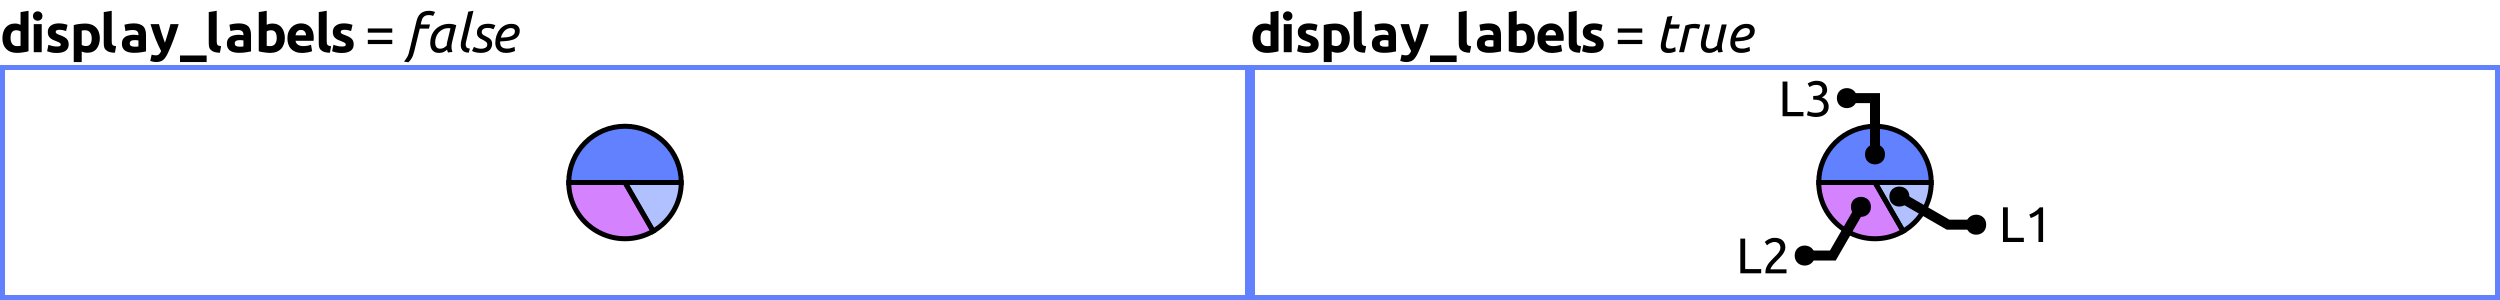 <?xml version="1.0" encoding="UTF-8"?>
<svg xmlns="http://www.w3.org/2000/svg" xmlns:xlink="http://www.w3.org/1999/xlink" width="500pt" height="60pt" viewBox="0 0 500 60" version="1.1">
<defs>
<g>
<symbol overflow="visible" id="glyph0-0">
<path style="stroke:none;" d="M 0.531 0 L 0.531 -8 L 4.797 -8 L 4.797 0 Z M 4.266 -0.531 L 4.266 -7.469 L 1.062 -7.469 L 1.062 -0.531 Z M 4.266 -0.531 "/>
</symbol>
<symbol overflow="visible" id="glyph0-1">
<path style="stroke:none;" d="M 2.109 -2.844 C 2.109 -2.352 2.219 -1.957 2.438 -1.656 C 2.656 -1.363 2.984 -1.219 3.422 -1.219 C 3.555 -1.219 3.68 -1.223 3.797 -1.234 C 3.922 -1.242 4.023 -1.254 4.109 -1.266 L 4.109 -4.156 C 4.004 -4.227 3.875 -4.285 3.719 -4.328 C 3.562 -4.367 3.398 -4.391 3.234 -4.391 C 2.484 -4.391 2.109 -3.875 2.109 -2.844 Z M 5.703 -0.188 C 5.555 -0.145 5.391 -0.102 5.203 -0.062 C 5.023 -0.02 4.832 0.008 4.625 0.031 C 4.426 0.062 4.219 0.086 4 0.109 C 3.789 0.129 3.594 0.141 3.406 0.141 C 2.938 0.141 2.52 0.07 2.156 -0.062 C 1.801 -0.195 1.5 -0.391 1.25 -0.641 C 1 -0.898 0.805 -1.207 0.672 -1.562 C 0.547 -1.926 0.484 -2.332 0.484 -2.781 C 0.484 -3.227 0.539 -3.633 0.656 -4 C 0.77 -4.375 0.93 -4.688 1.141 -4.938 C 1.359 -5.195 1.617 -5.395 1.922 -5.531 C 2.234 -5.664 2.586 -5.734 2.984 -5.734 C 3.203 -5.734 3.398 -5.711 3.578 -5.672 C 3.754 -5.629 3.93 -5.566 4.109 -5.484 L 4.109 -8.031 L 5.703 -8.281 Z M 5.703 -0.188 "/>
</symbol>
<symbol overflow="visible" id="glyph0-2">
<path style="stroke:none;" d="M 2.344 0 L 0.75 0 L 0.75 -5.609 L 2.344 -5.609 Z M 2.484 -7.234 C 2.484 -6.941 2.391 -6.711 2.203 -6.547 C 2.016 -6.379 1.789 -6.297 1.531 -6.297 C 1.281 -6.297 1.062 -6.379 0.875 -6.547 C 0.688 -6.711 0.594 -6.941 0.594 -7.234 C 0.594 -7.523 0.688 -7.754 0.875 -7.922 C 1.062 -8.086 1.281 -8.172 1.531 -8.172 C 1.789 -8.172 2.016 -8.086 2.203 -7.922 C 2.391 -7.754 2.484 -7.523 2.484 -7.234 Z M 2.484 -7.234 "/>
</symbol>
<symbol overflow="visible" id="glyph0-3">
<path style="stroke:none;" d="M 2.359 -1.141 C 2.648 -1.141 2.852 -1.164 2.969 -1.219 C 3.094 -1.281 3.156 -1.395 3.156 -1.562 C 3.156 -1.688 3.078 -1.797 2.922 -1.891 C 2.766 -1.984 2.523 -2.094 2.203 -2.219 C 1.953 -2.312 1.727 -2.406 1.531 -2.5 C 1.332 -2.602 1.16 -2.723 1.016 -2.859 C 0.867 -3.004 0.754 -3.172 0.672 -3.359 C 0.598 -3.555 0.562 -3.789 0.562 -4.062 C 0.562 -4.582 0.754 -4.992 1.141 -5.297 C 1.535 -5.609 2.078 -5.766 2.766 -5.766 C 3.109 -5.766 3.438 -5.734 3.75 -5.672 C 4.062 -5.609 4.312 -5.539 4.5 -5.469 L 4.219 -4.234 C 4.031 -4.297 3.828 -4.352 3.609 -4.406 C 3.391 -4.457 3.145 -4.484 2.875 -4.484 C 2.383 -4.484 2.141 -4.344 2.141 -4.062 C 2.141 -4 2.148 -3.941 2.172 -3.891 C 2.191 -3.848 2.234 -3.801 2.297 -3.75 C 2.359 -3.707 2.441 -3.656 2.547 -3.594 C 2.66 -3.539 2.805 -3.484 2.984 -3.422 C 3.328 -3.297 3.613 -3.172 3.844 -3.047 C 4.07 -2.922 4.25 -2.785 4.375 -2.641 C 4.508 -2.492 4.602 -2.332 4.656 -2.156 C 4.707 -1.977 4.734 -1.77 4.734 -1.531 C 4.734 -0.977 4.523 -0.555 4.109 -0.266 C 3.691 0.016 3.102 0.156 2.344 0.156 C 1.844 0.156 1.426 0.109 1.094 0.016 C 0.77 -0.066 0.547 -0.133 0.422 -0.188 L 0.688 -1.484 C 0.957 -1.379 1.234 -1.297 1.516 -1.234 C 1.797 -1.172 2.078 -1.141 2.359 -1.141 Z M 2.359 -1.141 "/>
</symbol>
<symbol overflow="visible" id="glyph0-4">
<path style="stroke:none;" d="M 4.344 -2.766 C 4.344 -3.254 4.234 -3.645 4.016 -3.938 C 3.797 -4.238 3.469 -4.391 3.031 -4.391 C 2.883 -4.391 2.75 -4.383 2.625 -4.375 C 2.508 -4.363 2.414 -4.348 2.344 -4.328 L 2.344 -1.469 C 2.438 -1.395 2.562 -1.336 2.719 -1.297 C 2.883 -1.254 3.051 -1.234 3.219 -1.234 C 3.969 -1.234 4.344 -1.742 4.344 -2.766 Z M 5.969 -2.812 C 5.969 -2.375 5.91 -1.977 5.797 -1.625 C 5.691 -1.27 5.535 -0.961 5.328 -0.703 C 5.129 -0.441 4.875 -0.238 4.562 -0.094 C 4.258 0.039 3.91 0.109 3.516 0.109 C 3.297 0.109 3.086 0.086 2.891 0.047 C 2.703 0.004 2.52 -0.055 2.344 -0.141 L 2.344 1.969 L 0.75 1.969 L 0.75 -5.422 C 0.883 -5.461 1.047 -5.504 1.234 -5.547 C 1.422 -5.586 1.613 -5.617 1.812 -5.641 C 2.02 -5.672 2.227 -5.691 2.438 -5.703 C 2.645 -5.723 2.848 -5.734 3.047 -5.734 C 3.504 -5.734 3.914 -5.664 4.281 -5.531 C 4.645 -5.395 4.953 -5.195 5.203 -4.938 C 5.453 -4.688 5.641 -4.379 5.766 -4.016 C 5.898 -3.66 5.969 -3.258 5.969 -2.812 Z M 5.969 -2.812 "/>
</symbol>
<symbol overflow="visible" id="glyph0-5">
<path style="stroke:none;" d="M 2.984 0.109 C 2.523 0.098 2.148 0.047 1.859 -0.047 C 1.578 -0.141 1.348 -0.27 1.172 -0.438 C 1.004 -0.602 0.891 -0.801 0.828 -1.031 C 0.773 -1.27 0.75 -1.539 0.75 -1.844 L 0.75 -8.031 L 2.344 -8.281 L 2.344 -2.172 C 2.344 -2.023 2.352 -1.895 2.375 -1.781 C 2.395 -1.664 2.43 -1.566 2.484 -1.484 C 2.547 -1.41 2.633 -1.348 2.75 -1.297 C 2.863 -1.254 3.02 -1.223 3.219 -1.203 Z M 2.984 0.109 "/>
</symbol>
<symbol overflow="visible" id="glyph0-6">
<path style="stroke:none;" d="M 2.891 -1.109 C 3.047 -1.109 3.191 -1.109 3.328 -1.109 C 3.473 -1.117 3.594 -1.133 3.688 -1.156 L 3.688 -2.359 C 3.613 -2.367 3.516 -2.379 3.391 -2.391 C 3.266 -2.41 3.148 -2.422 3.047 -2.422 C 2.891 -2.422 2.742 -2.41 2.609 -2.391 C 2.484 -2.379 2.367 -2.348 2.266 -2.297 C 2.172 -2.242 2.094 -2.176 2.031 -2.094 C 1.977 -2.008 1.953 -1.898 1.953 -1.766 C 1.953 -1.516 2.035 -1.344 2.203 -1.25 C 2.367 -1.156 2.598 -1.109 2.891 -1.109 Z M 2.766 -5.766 C 3.234 -5.766 3.625 -5.707 3.938 -5.594 C 4.25 -5.488 4.5 -5.336 4.688 -5.141 C 4.875 -4.941 5.004 -4.695 5.078 -4.406 C 5.16 -4.125 5.203 -3.812 5.203 -3.469 L 5.203 -0.156 C 4.973 -0.102 4.656 -0.047 4.25 0.016 C 3.852 0.086 3.363 0.125 2.781 0.125 C 2.414 0.125 2.086 0.086 1.797 0.016 C 1.504 -0.047 1.25 -0.148 1.031 -0.297 C 0.82 -0.441 0.66 -0.629 0.547 -0.859 C 0.43 -1.098 0.375 -1.391 0.375 -1.734 C 0.375 -2.055 0.438 -2.332 0.562 -2.562 C 0.695 -2.789 0.875 -2.973 1.094 -3.109 C 1.32 -3.242 1.578 -3.336 1.859 -3.391 C 2.141 -3.453 2.438 -3.484 2.75 -3.484 C 2.945 -3.484 3.125 -3.473 3.281 -3.453 C 3.445 -3.441 3.582 -3.422 3.688 -3.391 L 3.688 -3.547 C 3.688 -3.816 3.602 -4.031 3.438 -4.188 C 3.27 -4.352 2.984 -4.438 2.578 -4.438 C 2.305 -4.438 2.039 -4.414 1.781 -4.375 C 1.52 -4.344 1.289 -4.289 1.094 -4.219 L 0.891 -5.5 C 0.984 -5.52 1.098 -5.547 1.234 -5.578 C 1.379 -5.617 1.531 -5.648 1.688 -5.672 C 1.852 -5.691 2.023 -5.711 2.203 -5.734 C 2.391 -5.754 2.578 -5.766 2.766 -5.766 Z M 2.766 -5.766 "/>
</symbol>
<symbol overflow="visible" id="glyph0-7">
<path style="stroke:none;" d="M 5.734 -5.609 C 5.41 -4.523 5.07 -3.508 4.719 -2.562 C 4.375 -1.625 3.992 -0.707 3.578 0.188 C 3.43 0.5 3.281 0.766 3.125 0.984 C 2.977 1.211 2.816 1.398 2.641 1.547 C 2.461 1.691 2.258 1.797 2.031 1.859 C 1.812 1.93 1.555 1.969 1.266 1.969 C 1.016 1.969 0.781 1.941 0.562 1.891 C 0.352 1.848 0.18 1.801 0.047 1.75 L 0.328 0.484 C 0.492 0.535 0.641 0.57 0.766 0.594 C 0.891 0.613 1.023 0.625 1.172 0.625 C 1.453 0.625 1.672 0.547 1.828 0.391 C 1.984 0.242 2.113 0.035 2.219 -0.234 C 1.852 -0.941 1.488 -1.738 1.125 -2.625 C 0.77 -3.508 0.43 -4.504 0.109 -5.609 L 1.797 -5.609 C 1.867 -5.336 1.953 -5.035 2.047 -4.703 C 2.141 -4.379 2.238 -4.051 2.344 -3.719 C 2.457 -3.395 2.566 -3.078 2.672 -2.766 C 2.785 -2.453 2.891 -2.164 2.984 -1.906 C 3.078 -2.164 3.172 -2.453 3.266 -2.766 C 3.367 -3.078 3.469 -3.395 3.562 -3.719 C 3.664 -4.051 3.758 -4.379 3.844 -4.703 C 3.938 -5.035 4.02 -5.336 4.094 -5.609 Z M 5.734 -5.609 "/>
</symbol>
<symbol overflow="visible" id="glyph0-8">
<path style="stroke:none;" d="M 0 0.656 L 5.328 0.656 L 5.328 1.969 L 0 1.969 Z M 0 0.656 "/>
</symbol>
<symbol overflow="visible" id="glyph0-9">
<path style="stroke:none;" d="M 4.344 -2.844 C 4.344 -3.875 3.969 -4.391 3.219 -4.391 C 3.051 -4.391 2.883 -4.367 2.719 -4.328 C 2.562 -4.285 2.438 -4.227 2.344 -4.156 L 2.344 -1.266 C 2.414 -1.254 2.508 -1.242 2.625 -1.234 C 2.75 -1.223 2.883 -1.219 3.031 -1.219 C 3.469 -1.219 3.797 -1.363 4.016 -1.656 C 4.234 -1.957 4.344 -2.352 4.344 -2.844 Z M 5.969 -2.812 C 5.969 -2.363 5.898 -1.957 5.766 -1.594 C 5.641 -1.227 5.453 -0.914 5.203 -0.656 C 4.953 -0.406 4.645 -0.207 4.281 -0.062 C 3.914 0.07 3.504 0.141 3.047 0.141 C 2.848 0.141 2.645 0.129 2.438 0.109 C 2.227 0.086 2.02 0.062 1.812 0.031 C 1.613 0.008 1.422 -0.02 1.234 -0.062 C 1.047 -0.102 0.883 -0.145 0.75 -0.188 L 0.75 -8.031 L 2.344 -8.281 L 2.344 -5.484 C 2.52 -5.566 2.703 -5.629 2.891 -5.672 C 3.086 -5.711 3.297 -5.734 3.516 -5.734 C 3.91 -5.734 4.258 -5.66 4.562 -5.516 C 4.875 -5.379 5.129 -5.18 5.328 -4.922 C 5.535 -4.672 5.691 -4.363 5.797 -4 C 5.91 -3.645 5.969 -3.25 5.969 -2.812 Z M 5.969 -2.812 "/>
</symbol>
<symbol overflow="visible" id="glyph0-10">
<path style="stroke:none;" d="M 0.484 -2.766 C 0.484 -3.266 0.555 -3.695 0.703 -4.062 C 0.859 -4.438 1.062 -4.75 1.312 -5 C 1.562 -5.25 1.848 -5.438 2.172 -5.562 C 2.492 -5.695 2.828 -5.766 3.172 -5.766 C 3.961 -5.766 4.586 -5.52 5.047 -5.031 C 5.516 -4.539 5.75 -3.82 5.75 -2.875 C 5.75 -2.789 5.742 -2.691 5.734 -2.578 C 5.734 -2.461 5.727 -2.363 5.719 -2.281 L 2.109 -2.281 C 2.148 -1.957 2.305 -1.695 2.578 -1.5 C 2.848 -1.312 3.207 -1.219 3.656 -1.219 C 3.945 -1.219 4.234 -1.242 4.516 -1.297 C 4.797 -1.348 5.023 -1.414 5.203 -1.5 L 5.422 -0.203 C 5.336 -0.16 5.223 -0.117 5.078 -0.078 C 4.93 -0.035 4.77 0 4.594 0.031 C 4.426 0.062 4.242 0.086 4.047 0.109 C 3.848 0.141 3.648 0.156 3.453 0.156 C 2.941 0.156 2.5 0.082 2.125 -0.062 C 1.75 -0.219 1.438 -0.426 1.188 -0.688 C 0.945 -0.945 0.77 -1.254 0.656 -1.609 C 0.539 -1.961 0.484 -2.348 0.484 -2.766 Z M 4.219 -3.375 C 4.207 -3.508 4.18 -3.641 4.141 -3.766 C 4.109 -3.891 4.051 -4.004 3.969 -4.109 C 3.883 -4.211 3.781 -4.297 3.656 -4.359 C 3.531 -4.422 3.375 -4.453 3.188 -4.453 C 3.008 -4.453 2.859 -4.422 2.734 -4.359 C 2.609 -4.297 2.5 -4.211 2.406 -4.109 C 2.32 -4.016 2.254 -3.898 2.203 -3.766 C 2.16 -3.641 2.129 -3.508 2.109 -3.375 Z M 4.219 -3.375 "/>
</symbol>
<symbol overflow="visible" id="glyph1-0">
<path style="stroke:none;" d="M 0.531 0 L 0.531 -8 L 4.797 -8 L 4.797 0 Z M 4.266 -0.531 L 4.266 -7.469 L 1.062 -7.469 L 1.062 -0.531 Z M 4.266 -0.531 "/>
</symbol>
<symbol overflow="visible" id="glyph1-1">
<path style="stroke:none;" d=""/>
</symbol>
<symbol overflow="visible" id="glyph1-2">
<path style="stroke:none;" d="M 0.562 -2.469 L 5.453 -2.469 L 5.453 -1.625 L 0.562 -1.625 Z M 0.562 -4.75 L 5.453 -4.75 L 5.453 -3.906 L 0.562 -3.906 Z M 0.562 -4.75 "/>
</symbol>
<symbol overflow="visible" id="glyph2-0">
<path style="stroke:none;" d="M 0.531 0 L 0.531 -8 L 4.797 -8 L 4.797 0 Z M 4.266 -0.531 L 4.266 -7.469 L 1.062 -7.469 L 1.062 -0.531 Z M 4.266 -0.531 "/>
</symbol>
<symbol overflow="visible" id="glyph2-1">
<path style="stroke:none;" d="M 3.141 -5.547 L 5 -5.547 L 4.797 -4.719 L 2.953 -4.719 L 2.094 -1.188 C 2.008 -0.832 1.93 -0.508 1.859 -0.219 C 1.797 0.062 1.719 0.328 1.625 0.578 C 1.539 0.828 1.426 1.066 1.281 1.297 C 1.133 1.523 0.938 1.766 0.688 2.016 L -0.188 1.891 C 0.031 1.609 0.195 1.367 0.312 1.172 C 0.438 0.984 0.539 0.789 0.625 0.594 C 0.707 0.395 0.773 0.164 0.828 -0.094 C 0.891 -0.352 0.973 -0.688 1.078 -1.094 L 2.266 -6.047 C 2.348 -6.398 2.453 -6.719 2.578 -7 C 2.711 -7.281 2.879 -7.516 3.078 -7.703 C 3.285 -7.891 3.523 -8.031 3.797 -8.125 C 4.078 -8.227 4.41 -8.281 4.797 -8.281 C 5.047 -8.281 5.281 -8.254 5.5 -8.203 C 5.727 -8.148 5.898 -8.098 6.016 -8.047 L 5.625 -7.25 C 5.562 -7.281 5.461 -7.316 5.328 -7.359 C 5.191 -7.398 4.988 -7.422 4.719 -7.422 C 4.477 -7.422 4.273 -7.383 4.109 -7.312 C 3.953 -7.25 3.816 -7.156 3.703 -7.031 C 3.586 -6.914 3.492 -6.77 3.422 -6.594 C 3.359 -6.426 3.301 -6.238 3.25 -6.031 Z M 3.141 -5.547 "/>
</symbol>
<symbol overflow="visible" id="glyph2-2">
<path style="stroke:none;" d="M 4.609 0.062 C 4.578 -0.008 4.539 -0.094 4.5 -0.188 C 4.469 -0.289 4.441 -0.395 4.422 -0.5 C 4.266 -0.352 4.051 -0.207 3.781 -0.062 C 3.52 0.07 3.195 0.141 2.812 0.141 C 2.5 0.141 2.227 0.094 2 0 C 1.781 -0.102 1.598 -0.242 1.453 -0.422 C 1.316 -0.598 1.211 -0.805 1.141 -1.047 C 1.078 -1.297 1.047 -1.566 1.047 -1.859 C 1.047 -2.336 1.125 -2.801 1.281 -3.25 C 1.445 -3.707 1.688 -4.113 2 -4.469 C 2.32 -4.82 2.723 -5.109 3.203 -5.328 C 3.691 -5.555 4.258 -5.672 4.906 -5.672 C 5.102 -5.672 5.328 -5.645 5.578 -5.594 C 5.836 -5.551 6.062 -5.484 6.25 -5.391 L 5.422 -2.031 C 5.391 -1.875 5.359 -1.719 5.328 -1.562 C 5.305 -1.414 5.297 -1.258 5.297 -1.094 C 5.297 -0.938 5.305 -0.773 5.328 -0.609 C 5.359 -0.441 5.41 -0.258 5.484 -0.062 Z M 3.016 -0.703 C 3.316 -0.703 3.57 -0.766 3.781 -0.891 C 4 -1.023 4.188 -1.176 4.344 -1.344 C 4.352 -1.469 4.363 -1.594 4.375 -1.719 C 4.395 -1.852 4.422 -1.988 4.453 -2.125 L 5.094 -4.766 C 5.051 -4.785 4.988 -4.797 4.906 -4.797 C 4.832 -4.805 4.766 -4.812 4.703 -4.812 C 4.297 -4.812 3.926 -4.734 3.594 -4.578 C 3.27 -4.422 2.988 -4.211 2.75 -3.953 C 2.52 -3.691 2.344 -3.391 2.219 -3.047 C 2.094 -2.703 2.031 -2.344 2.031 -1.969 C 2.031 -1.812 2.047 -1.656 2.078 -1.5 C 2.109 -1.352 2.16 -1.219 2.234 -1.094 C 2.305 -0.977 2.406 -0.883 2.531 -0.812 C 2.656 -0.738 2.816 -0.703 3.016 -0.703 Z M 3.016 -0.703 "/>
</symbol>
<symbol overflow="visible" id="glyph2-3">
<path style="stroke:none;" d="M 2.297 -2.438 C 2.254 -2.281 2.219 -2.129 2.188 -1.984 C 2.156 -1.836 2.141 -1.695 2.141 -1.562 C 2.141 -1.312 2.195 -1.113 2.312 -0.969 C 2.426 -0.832 2.645 -0.75 2.969 -0.719 L 2.75 0.094 C 2.457 0.082 2.207 0.039 2 -0.031 C 1.801 -0.113 1.641 -0.223 1.516 -0.359 C 1.391 -0.492 1.297 -0.656 1.234 -0.844 C 1.18 -1.031 1.156 -1.234 1.156 -1.453 C 1.156 -1.617 1.164 -1.789 1.188 -1.969 C 1.219 -2.145 1.258 -2.328 1.312 -2.516 L 2.656 -8.109 L 3.688 -8.281 Z M 2.297 -2.438 "/>
</symbol>
<symbol overflow="visible" id="glyph2-4">
<path style="stroke:none;" d="M 2.203 -0.688 C 2.348 -0.688 2.492 -0.703 2.641 -0.734 C 2.797 -0.766 2.93 -0.812 3.047 -0.875 C 3.172 -0.938 3.27 -1.02 3.344 -1.125 C 3.414 -1.238 3.453 -1.379 3.453 -1.547 C 3.453 -1.648 3.43 -1.742 3.391 -1.828 C 3.359 -1.91 3.301 -1.988 3.219 -2.062 C 3.145 -2.133 3.051 -2.203 2.938 -2.266 C 2.82 -2.336 2.68 -2.414 2.516 -2.5 C 2.348 -2.57 2.195 -2.645 2.062 -2.719 C 1.938 -2.801 1.82 -2.895 1.719 -3 C 1.613 -3.113 1.531 -3.242 1.469 -3.391 C 1.414 -3.535 1.391 -3.711 1.391 -3.922 C 1.391 -4.453 1.582 -4.879 1.969 -5.203 C 2.352 -5.523 2.91 -5.688 3.641 -5.688 C 3.984 -5.688 4.285 -5.648 4.547 -5.578 C 4.805 -5.516 4.984 -5.457 5.078 -5.406 L 4.703 -4.594 C 4.609 -4.645 4.445 -4.703 4.219 -4.766 C 4 -4.828 3.754 -4.859 3.484 -4.859 C 3.348 -4.859 3.211 -4.844 3.078 -4.812 C 2.941 -4.789 2.816 -4.742 2.703 -4.672 C 2.598 -4.609 2.508 -4.52 2.438 -4.406 C 2.375 -4.301 2.344 -4.172 2.344 -4.016 C 2.344 -3.816 2.414 -3.656 2.562 -3.531 C 2.719 -3.406 2.945 -3.273 3.25 -3.141 C 3.426 -3.055 3.586 -2.969 3.734 -2.875 C 3.879 -2.789 4.004 -2.691 4.109 -2.578 C 4.211 -2.473 4.289 -2.344 4.344 -2.188 C 4.395 -2.039 4.422 -1.867 4.422 -1.672 C 4.422 -1.367 4.363 -1.102 4.25 -0.875 C 4.145 -0.645 3.988 -0.453 3.781 -0.297 C 3.582 -0.148 3.344 -0.039 3.062 0.031 C 2.781 0.102 2.477 0.141 2.156 0.141 C 1.914 0.141 1.695 0.125 1.5 0.094 C 1.301 0.062 1.129 0.023 0.984 -0.016 C 0.836 -0.055 0.719 -0.098 0.625 -0.141 C 0.531 -0.191 0.457 -0.234 0.406 -0.266 L 0.797 -1.078 C 0.836 -1.047 0.898 -1.008 0.984 -0.969 C 1.078 -0.926 1.188 -0.883 1.312 -0.844 C 1.438 -0.801 1.57 -0.766 1.719 -0.734 C 1.875 -0.703 2.035 -0.688 2.203 -0.688 Z M 2.203 -0.688 "/>
</symbol>
<symbol overflow="visible" id="glyph2-5">
<path style="stroke:none;" d="M 2.172 -2.906 C 2.586 -2.926 2.969 -2.953 3.312 -2.984 C 3.656 -3.023 3.945 -3.094 4.188 -3.188 C 4.438 -3.289 4.629 -3.422 4.766 -3.578 C 4.91 -3.742 4.984 -3.957 4.984 -4.219 C 4.984 -4.289 4.969 -4.359 4.938 -4.422 C 4.914 -4.492 4.875 -4.562 4.812 -4.625 C 4.758 -4.688 4.676 -4.734 4.562 -4.766 C 4.457 -4.805 4.328 -4.828 4.172 -4.828 C 3.922 -4.828 3.688 -4.773 3.469 -4.672 C 3.25 -4.566 3.055 -4.426 2.891 -4.25 C 2.723 -4.07 2.578 -3.867 2.453 -3.641 C 2.328 -3.41 2.234 -3.164 2.172 -2.906 Z M 3.188 0.141 C 2.82 0.141 2.508 0.086 2.25 -0.016 C 1.988 -0.117 1.77 -0.258 1.594 -0.438 C 1.414 -0.625 1.281 -0.836 1.188 -1.078 C 1.102 -1.316 1.062 -1.57 1.062 -1.844 C 1.062 -2.344 1.133 -2.82 1.281 -3.281 C 1.438 -3.75 1.648 -4.16 1.922 -4.516 C 2.203 -4.867 2.539 -5.148 2.938 -5.359 C 3.344 -5.566 3.797 -5.672 4.297 -5.672 C 4.586 -5.672 4.836 -5.633 5.047 -5.562 C 5.266 -5.488 5.438 -5.383 5.562 -5.25 C 5.695 -5.125 5.797 -4.977 5.859 -4.812 C 5.922 -4.645 5.953 -4.473 5.953 -4.297 C 5.953 -3.961 5.891 -3.68 5.766 -3.453 C 5.648 -3.223 5.492 -3.031 5.297 -2.875 C 5.098 -2.719 4.863 -2.594 4.594 -2.5 C 4.32 -2.414 4.039 -2.348 3.75 -2.297 C 3.469 -2.254 3.176 -2.223 2.875 -2.203 C 2.582 -2.18 2.305 -2.164 2.047 -2.156 C 2.035 -2.102 2.031 -2.055 2.031 -2.016 C 2.031 -1.984 2.031 -1.957 2.031 -1.938 C 2.031 -1.77 2.051 -1.613 2.094 -1.469 C 2.133 -1.32 2.207 -1.191 2.312 -1.078 C 2.414 -0.973 2.562 -0.883 2.75 -0.812 C 2.945 -0.75 3.195 -0.719 3.5 -0.719 C 3.633 -0.719 3.773 -0.727 3.922 -0.75 C 4.066 -0.781 4.203 -0.816 4.328 -0.859 C 4.461 -0.898 4.582 -0.938 4.688 -0.969 C 4.789 -1.008 4.863 -1.051 4.906 -1.094 L 5 -0.25 C 4.852 -0.164 4.617 -0.082 4.297 0 C 3.984 0.094 3.613 0.141 3.188 0.141 Z M 3.188 0.141 "/>
</symbol>
<symbol overflow="visible" id="glyph2-6">
<path style="stroke:none;" d="M 2.703 0.156 C 2.172 0.156 1.781 0.035 1.531 -0.203 C 1.281 -0.441 1.156 -0.785 1.156 -1.234 C 1.156 -1.523 1.207 -1.895 1.312 -2.344 L 2.453 -7.094 L 3.484 -7.266 L 3.078 -5.547 L 4.969 -5.547 L 4.766 -4.719 L 2.875 -4.719 L 2.281 -2.266 C 2.195 -1.93 2.156 -1.641 2.156 -1.391 C 2.156 -1.148 2.219 -0.977 2.344 -0.875 C 2.477 -0.77 2.691 -0.719 2.984 -0.719 C 3.191 -0.719 3.395 -0.75 3.594 -0.812 C 3.789 -0.883 3.945 -0.953 4.062 -1.016 L 4.125 -0.172 C 4.02 -0.109 3.836 -0.039 3.578 0.031 C 3.328 0.113 3.035 0.156 2.703 0.156 Z M 2.703 0.156 "/>
</symbol>
<symbol overflow="visible" id="glyph2-7">
<path style="stroke:none;" d="M 3.984 -5.672 C 4.078 -5.672 4.176 -5.664 4.281 -5.656 C 4.383 -5.645 4.488 -5.629 4.594 -5.609 C 4.695 -5.598 4.789 -5.582 4.875 -5.562 C 4.957 -5.539 5.02 -5.52 5.062 -5.5 L 4.781 -4.641 C 4.633 -4.703 4.469 -4.742 4.281 -4.766 C 4.102 -4.797 3.926 -4.812 3.75 -4.812 C 3.602 -4.812 3.457 -4.801 3.312 -4.781 C 3.164 -4.758 3.039 -4.734 2.938 -4.703 L 1.797 0 L 0.812 0 L 2.094 -5.328 C 2.375 -5.43 2.676 -5.516 3 -5.578 C 3.332 -5.641 3.66 -5.672 3.984 -5.672 Z M 3.984 -5.672 "/>
</symbol>
<symbol overflow="visible" id="glyph2-8">
<path style="stroke:none;" d="M 2.844 0.141 C 2.531 0.141 2.266 0.094 2.047 0 C 1.836 -0.094 1.664 -0.219 1.531 -0.375 C 1.406 -0.531 1.312 -0.711 1.25 -0.922 C 1.195 -1.141 1.172 -1.367 1.172 -1.609 C 1.172 -1.797 1.188 -1.977 1.219 -2.156 C 1.25 -2.344 1.285 -2.523 1.328 -2.703 L 2.016 -5.547 L 3.016 -5.547 L 2.375 -2.922 C 2.344 -2.754 2.297 -2.562 2.234 -2.344 C 2.18 -2.125 2.156 -1.906 2.156 -1.688 C 2.156 -1.562 2.164 -1.438 2.188 -1.312 C 2.219 -1.195 2.266 -1.094 2.328 -1 C 2.398 -0.914 2.492 -0.848 2.609 -0.797 C 2.723 -0.742 2.863 -0.719 3.031 -0.719 C 3.332 -0.719 3.598 -0.781 3.828 -0.906 C 4.066 -1.039 4.266 -1.195 4.422 -1.375 C 4.422 -1.488 4.426 -1.602 4.438 -1.719 C 4.457 -1.844 4.488 -1.977 4.531 -2.125 L 5.344 -5.547 L 6.344 -5.547 L 5.5 -2.031 C 5.457 -1.875 5.426 -1.719 5.406 -1.562 C 5.383 -1.406 5.375 -1.25 5.375 -1.094 C 5.375 -0.926 5.383 -0.758 5.406 -0.594 C 5.438 -0.438 5.488 -0.258 5.562 -0.062 L 4.688 0.062 C 4.645 -0.008 4.609 -0.098 4.578 -0.203 C 4.547 -0.305 4.52 -0.41 4.5 -0.516 C 4.414 -0.453 4.32 -0.379 4.219 -0.297 C 4.113 -0.223 3.988 -0.148 3.844 -0.078 C 3.707 -0.016 3.555 0.035 3.391 0.078 C 3.223 0.117 3.039 0.141 2.844 0.141 Z M 2.844 0.141 "/>
</symbol>
<symbol overflow="visible" id="glyph3-0">
<path style="stroke:none;" d="M 0.5 0 L 0.5 -7.5 L 4.5 -7.5 L 4.5 0 Z M 4 -0.5 L 4 -7 L 1 -7 L 1 -0.5 Z M 4 -0.5 "/>
</symbol>
<symbol overflow="visible" id="glyph3-1">
<path style="stroke:none;" d="M 5.031 -0.844 L 5.031 0 L 0.859 0 L 0.859 -6.938 L 1.828 -6.938 L 1.828 -0.844 Z M 5.031 -0.844 "/>
</symbol>
<symbol overflow="visible" id="glyph3-2">
<path style="stroke:none;" d="M 0.938 -5.5 C 1.312 -5.645 1.676 -5.832 2.031 -6.062 C 2.395 -6.289 2.727 -6.582 3.031 -6.938 L 3.688 -6.938 L 3.688 0 L 2.766 0 L 2.766 -5.641 C 2.68 -5.566 2.582 -5.488 2.469 -5.406 C 2.352 -5.332 2.223 -5.254 2.078 -5.172 C 1.941 -5.098 1.801 -5.031 1.656 -4.969 C 1.508 -4.906 1.363 -4.848 1.219 -4.797 Z M 0.938 -5.5 "/>
</symbol>
<symbol overflow="visible" id="glyph3-3">
<path style="stroke:none;" d="M 4.672 -5.156 C 4.672 -4.914 4.617 -4.68 4.516 -4.453 C 4.422 -4.234 4.297 -4.016 4.141 -3.797 C 3.984 -3.586 3.801 -3.375 3.594 -3.156 C 3.395 -2.945 3.195 -2.742 3 -2.547 C 2.883 -2.43 2.75 -2.297 2.594 -2.141 C 2.445 -1.992 2.305 -1.836 2.172 -1.672 C 2.047 -1.504 1.938 -1.344 1.844 -1.188 C 1.75 -1.031 1.703 -0.898 1.703 -0.797 L 4.906 -0.797 L 4.906 0 L 0.703 0 C 0.691 -0.039 0.688 -0.082 0.688 -0.125 C 0.688 -0.164 0.688 -0.203 0.688 -0.234 C 0.688 -0.547 0.738 -0.836 0.844 -1.109 C 0.945 -1.379 1.082 -1.633 1.25 -1.875 C 1.414 -2.113 1.602 -2.336 1.812 -2.547 C 2.02 -2.766 2.223 -2.973 2.422 -3.172 C 2.586 -3.328 2.742 -3.484 2.891 -3.641 C 3.047 -3.797 3.18 -3.953 3.297 -4.109 C 3.41 -4.266 3.504 -4.426 3.578 -4.594 C 3.648 -4.758 3.688 -4.938 3.688 -5.125 C 3.688 -5.332 3.648 -5.504 3.578 -5.641 C 3.516 -5.773 3.43 -5.891 3.328 -5.984 C 3.223 -6.078 3.098 -6.145 2.953 -6.188 C 2.805 -6.238 2.656 -6.266 2.5 -6.266 C 2.301 -6.266 2.125 -6.234 1.969 -6.172 C 1.812 -6.117 1.664 -6.055 1.531 -5.984 C 1.406 -5.922 1.301 -5.848 1.219 -5.766 C 1.133 -5.691 1.066 -5.633 1.016 -5.594 L 0.562 -6.266 C 0.625 -6.328 0.711 -6.406 0.828 -6.5 C 0.953 -6.602 1.098 -6.695 1.266 -6.781 C 1.43 -6.863 1.613 -6.938 1.812 -7 C 2.02 -7.062 2.242 -7.094 2.484 -7.094 C 3.211 -7.094 3.758 -6.922 4.125 -6.578 C 4.488 -6.242 4.672 -5.77 4.672 -5.156 Z M 4.672 -5.156 "/>
</symbol>
<symbol overflow="visible" id="glyph3-4">
<path style="stroke:none;" d="M 2.266 -0.688 C 2.859 -0.688 3.281 -0.801 3.531 -1.031 C 3.789 -1.258 3.922 -1.57 3.922 -1.969 C 3.922 -2.219 3.863 -2.43 3.75 -2.609 C 3.645 -2.785 3.504 -2.926 3.328 -3.031 C 3.16 -3.133 2.961 -3.207 2.734 -3.25 C 2.504 -3.289 2.27 -3.312 2.031 -3.312 L 1.797 -3.312 L 1.797 -4.062 L 2.125 -4.062 C 2.289 -4.062 2.461 -4.078 2.641 -4.109 C 2.816 -4.148 2.977 -4.211 3.125 -4.297 C 3.27 -4.391 3.391 -4.508 3.484 -4.656 C 3.578 -4.801 3.625 -4.988 3.625 -5.219 C 3.625 -5.406 3.586 -5.566 3.516 -5.703 C 3.453 -5.836 3.363 -5.945 3.25 -6.031 C 3.145 -6.113 3.02 -6.172 2.875 -6.203 C 2.727 -6.242 2.578 -6.266 2.422 -6.266 C 2.098 -6.266 1.82 -6.219 1.594 -6.125 C 1.375 -6.031 1.191 -5.938 1.047 -5.844 L 0.688 -6.547 C 0.758 -6.598 0.859 -6.656 0.984 -6.719 C 1.109 -6.781 1.242 -6.836 1.391 -6.891 C 1.547 -6.953 1.711 -7 1.891 -7.031 C 2.066 -7.07 2.254 -7.094 2.453 -7.094 C 2.816 -7.094 3.129 -7.047 3.391 -6.953 C 3.66 -6.859 3.879 -6.727 4.047 -6.562 C 4.223 -6.406 4.352 -6.211 4.438 -5.984 C 4.531 -5.766 4.578 -5.523 4.578 -5.266 C 4.578 -4.91 4.473 -4.602 4.266 -4.344 C 4.055 -4.082 3.805 -3.891 3.516 -3.766 C 3.703 -3.711 3.879 -3.633 4.047 -3.531 C 4.211 -3.426 4.352 -3.297 4.469 -3.141 C 4.594 -2.992 4.691 -2.816 4.766 -2.609 C 4.848 -2.41 4.891 -2.191 4.891 -1.953 C 4.891 -1.648 4.836 -1.367 4.734 -1.109 C 4.629 -0.859 4.469 -0.641 4.25 -0.453 C 4.039 -0.266 3.77 -0.113 3.438 0 C 3.113 0.102 2.727 0.156 2.281 0.156 C 2.102 0.156 1.922 0.141 1.734 0.109 C 1.555 0.078 1.383 0.039 1.219 0 C 1.062 -0.031 0.922 -0.066 0.797 -0.109 C 0.68 -0.148 0.598 -0.18 0.547 -0.203 L 0.734 -1.016 C 0.848 -0.961 1.035 -0.895 1.297 -0.812 C 1.555 -0.727 1.879 -0.688 2.266 -0.688 Z M 2.266 -0.688 "/>
</symbol>
</g>
<clipPath id="clip1">
  <path d="M 110 22 L 151 22 L 151 59 L 110 59 Z M 110 22 "/>
</clipPath>
<clipPath id="clip2">
  <path d="M 99 22 L 145 22 L 145 59 L 99 59 Z M 99 22 "/>
</clipPath>
<clipPath id="clip3">
  <path d="M 99 14 L 151 14 L 151 51 L 99 51 Z M 99 14 "/>
</clipPath>
<clipPath id="clip4">
  <path d="M 360 22 L 401 22 L 401 59 L 360 59 Z M 360 22 "/>
</clipPath>
<clipPath id="clip5">
  <path d="M 349 22 L 395 22 L 395 59 L 349 59 Z M 349 22 "/>
</clipPath>
<clipPath id="clip6">
  <path d="M 349 14 L 401 14 L 401 51 L 349 51 Z M 349 14 "/>
</clipPath>
<clipPath id="clip7">
  <path d="M 351 14 L 424 14 L 424 59 L 351 59 Z M 351 14 "/>
</clipPath>
<clipPath id="clip8">
  <path d="M 332 14 L 401 14 L 401 59 L 332 59 Z M 332 14 "/>
</clipPath>
</defs>
<g id="surface2">
<g style="fill:rgb(0%,0%,0%);fill-opacity:1;">
  <use xlink:href="#glyph0-1" x="0" y="10.441"/>
  <use xlink:href="#glyph0-2" x="6" y="10.441"/>
  <use xlink:href="#glyph0-3" x="9" y="10.441"/>
  <use xlink:href="#glyph0-4" x="14" y="10.441"/>
  <use xlink:href="#glyph0-5" x="20" y="10.441"/>
  <use xlink:href="#glyph0-6" x="24" y="10.441"/>
  <use xlink:href="#glyph0-7" x="30" y="10.441"/>
  <use xlink:href="#glyph0-8" x="36" y="10.441"/>
  <use xlink:href="#glyph0-5" x="41" y="10.441"/>
  <use xlink:href="#glyph0-6" x="45" y="10.441"/>
  <use xlink:href="#glyph0-9" x="51" y="10.441"/>
  <use xlink:href="#glyph0-10" x="57" y="10.441"/>
  <use xlink:href="#glyph0-5" x="63" y="10.441"/>
  <use xlink:href="#glyph0-3" x="66" y="10.441"/>
</g>
<g style="fill:rgb(0%,0%,0%);fill-opacity:1;">
  <use xlink:href="#glyph1-1" x="71" y="10.441"/>
  <use xlink:href="#glyph1-2" x="73" y="10.441"/>
  <use xlink:href="#glyph1-1" x="79" y="10.441"/>
</g>
<g style="fill:rgb(0%,0%,0%);fill-opacity:1;">
  <use xlink:href="#glyph2-1" x="81" y="10.441"/>
  <use xlink:href="#glyph2-2" x="85" y="10.441"/>
  <use xlink:href="#glyph2-3" x="91" y="10.441"/>
  <use xlink:href="#glyph2-4" x="94" y="10.441"/>
  <use xlink:href="#glyph2-5" x="98" y="10.441"/>
</g>
<path style=" stroke:none;fill-rule:evenodd;fill:rgb(38.039%,50.588%,100%);fill-opacity:1;" d="M 0 13 L 250 13 L 250 60 L 0 60 Z M 1 14 L 249 14 L 249 59 L 1 59 Z M 1 14 "/>
<path style=" stroke:none;fill-rule:nonzero;fill:rgb(38.039%,50.588%,100%);fill-opacity:0.49;" d="M 125 36.5 L 136.25 36.5 C 136.25 40.52 134.105 44.234 130.625 46.242 Z M 125 36.5 "/>
<g clip-path="url(#clip1)" clip-rule="nonzero">
<path style="fill:none;stroke-width:1;stroke-linecap:butt;stroke-linejoin:miter;stroke:rgb(0%,0%,0%);stroke-opacity:1;stroke-miterlimit:10;" d="M 124 22.5 L 135.25 22.5 C 135.25 26.52 133.105 30.234 129.625 32.242 Z M 124 22.5 " transform="matrix(1,0,0,1,1,14)"/>
</g>
<path style=" stroke:none;fill-rule:nonzero;fill:rgb(66.667%,0%,100%);fill-opacity:0.49;" d="M 125 36.5 L 130.625 46.242 C 127.145 48.254 122.855 48.254 119.375 46.242 C 115.895 44.234 113.75 40.52 113.75 36.5 Z M 125 36.5 "/>
<g clip-path="url(#clip2)" clip-rule="nonzero">
<path style="fill:none;stroke-width:1;stroke-linecap:butt;stroke-linejoin:miter;stroke:rgb(0%,0%,0%);stroke-opacity:1;stroke-miterlimit:10;" d="M 124 22.5 L 129.625 32.242 C 126.145 34.254 121.855 34.254 118.375 32.242 C 114.895 30.234 112.75 26.52 112.75 22.5 Z M 124 22.5 " transform="matrix(1,0,0,1,1,14)"/>
</g>
<path style=" stroke:none;fill-rule:nonzero;fill:rgb(38.039%,50.588%,100%);fill-opacity:1;" d="M 125 36.5 L 113.75 36.5 C 113.75 30.285 118.785 25.25 125 25.25 C 131.215 25.25 136.25 30.285 136.25 36.5 Z M 125 36.5 "/>
<g clip-path="url(#clip3)" clip-rule="nonzero">
<path style="fill:none;stroke-width:1;stroke-linecap:butt;stroke-linejoin:miter;stroke:rgb(0%,0%,0%);stroke-opacity:1;stroke-miterlimit:10;" d="M 124 22.5 L 112.75 22.5 C 112.75 16.285 117.785 11.25 124 11.25 C 130.215 11.25 135.25 16.285 135.25 22.5 Z M 124 22.5 " transform="matrix(1,0,0,1,1,14)"/>
</g>
<g style="fill:rgb(0%,0%,0%);fill-opacity:1;">
  <use xlink:href="#glyph0-1" x="250" y="10.441"/>
  <use xlink:href="#glyph0-2" x="256" y="10.441"/>
  <use xlink:href="#glyph0-3" x="259" y="10.441"/>
  <use xlink:href="#glyph0-4" x="264" y="10.441"/>
  <use xlink:href="#glyph0-5" x="270" y="10.441"/>
  <use xlink:href="#glyph0-6" x="274" y="10.441"/>
  <use xlink:href="#glyph0-7" x="280" y="10.441"/>
  <use xlink:href="#glyph0-8" x="286" y="10.441"/>
  <use xlink:href="#glyph0-5" x="291" y="10.441"/>
  <use xlink:href="#glyph0-6" x="295" y="10.441"/>
  <use xlink:href="#glyph0-9" x="301" y="10.441"/>
  <use xlink:href="#glyph0-10" x="307" y="10.441"/>
  <use xlink:href="#glyph0-5" x="313" y="10.441"/>
  <use xlink:href="#glyph0-3" x="316" y="10.441"/>
</g>
<g style="fill:rgb(0%,0%,0%);fill-opacity:1;">
  <use xlink:href="#glyph1-1" x="321" y="10.441"/>
  <use xlink:href="#glyph1-2" x="323" y="10.441"/>
  <use xlink:href="#glyph1-1" x="329" y="10.441"/>
</g>
<g style="fill:rgb(0%,0%,0%);fill-opacity:1;">
  <use xlink:href="#glyph2-6" x="331" y="10.441"/>
  <use xlink:href="#glyph2-7" x="335" y="10.441"/>
  <use xlink:href="#glyph2-8" x="339" y="10.441"/>
  <use xlink:href="#glyph2-5" x="345" y="10.441"/>
</g>
<path style=" stroke:none;fill-rule:evenodd;fill:rgb(38.039%,50.588%,100%);fill-opacity:1;" d="M 250 13 L 500 13 L 500 60 L 250 60 Z M 251 14 L 499 14 L 499 59 L 251 59 Z M 251 14 "/>
<path style=" stroke:none;fill-rule:nonzero;fill:rgb(38.039%,50.588%,100%);fill-opacity:0.49;" d="M 375 36.5 L 386.25 36.5 C 386.25 40.52 384.105 44.234 380.625 46.242 Z M 375 36.5 "/>
<g clip-path="url(#clip4)" clip-rule="nonzero">
<path style="fill:none;stroke-width:1;stroke-linecap:butt;stroke-linejoin:miter;stroke:rgb(0%,0%,0%);stroke-opacity:1;stroke-miterlimit:10;" d="M 124 22.5 L 135.25 22.5 C 135.25 26.52 133.105 30.234 129.625 32.242 Z M 124 22.5 " transform="matrix(1,0,0,1,251,14)"/>
</g>
<path style=" stroke:none;fill-rule:nonzero;fill:rgb(66.667%,0%,100%);fill-opacity:0.49;" d="M 375 36.5 L 380.625 46.242 C 377.145 48.254 372.855 48.254 369.375 46.242 C 365.895 44.234 363.75 40.52 363.75 36.5 Z M 375 36.5 "/>
<g clip-path="url(#clip5)" clip-rule="nonzero">
<path style="fill:none;stroke-width:1;stroke-linecap:butt;stroke-linejoin:miter;stroke:rgb(0%,0%,0%);stroke-opacity:1;stroke-miterlimit:10;" d="M 124 22.5 L 129.625 32.242 C 126.145 34.254 121.855 34.254 118.375 32.242 C 114.895 30.234 112.75 26.52 112.75 22.5 Z M 124 22.5 " transform="matrix(1,0,0,1,251,14)"/>
</g>
<path style=" stroke:none;fill-rule:nonzero;fill:rgb(38.039%,50.588%,100%);fill-opacity:1;" d="M 375 36.5 L 363.75 36.5 C 363.75 30.285 368.785 25.25 375 25.25 C 381.215 25.25 386.25 30.285 386.25 36.5 Z M 375 36.5 "/>
<g clip-path="url(#clip6)" clip-rule="nonzero">
<path style="fill:none;stroke-width:1;stroke-linecap:butt;stroke-linejoin:miter;stroke:rgb(0%,0%,0%);stroke-opacity:1;stroke-miterlimit:10;" d="M 124 22.5 L 112.75 22.5 C 112.75 16.285 117.785 11.25 124 11.25 C 130.215 11.25 135.25 16.285 135.25 22.5 Z M 124 22.5 " transform="matrix(1,0,0,1,251,14)"/>
</g>
<g style="fill:rgb(0%,0%,0%);fill-opacity:1;">
  <use xlink:href="#glyph3-1" x="399.738" y="48.402"/>
  <use xlink:href="#glyph3-2" x="404.928" y="48.402"/>
</g>
<g clip-path="url(#clip7)" clip-rule="nonzero">
<path style="fill:none;stroke-width:2;stroke-linecap:butt;stroke-linejoin:miter;stroke:rgb(0%,0%,0%);stroke-opacity:1;stroke-miterlimit:10;" d="M 128.871 25.312 L 138.613 30.938 L 144.238 30.938 M 159.566 34.402 " transform="matrix(1,0,0,1,251,14)"/>
</g>
<path style=" stroke:none;fill-rule:nonzero;fill:rgb(0%,0%,0%);fill-opacity:1;" d="M 381.871 39.312 C 381.871 41.98 377.871 41.98 377.871 39.312 C 377.871 36.645 381.871 36.645 381.871 39.312 L 397.238 44.938 C 397.238 47.605 393.238 47.605 393.238 44.938 C 393.238 42.27 397.238 42.27 397.238 44.938 "/>
<g style="fill:rgb(0%,0%,0%);fill-opacity:1;">
  <use xlink:href="#glyph3-1" x="347.207" y="54.66"/>
  <use xlink:href="#glyph3-3" x="352.397" y="54.66"/>
</g>
<g clip-path="url(#clip8)" clip-rule="nonzero">
<path style="fill:none;stroke-width:2;stroke-linecap:butt;stroke-linejoin:miter;stroke:rgb(0%,0%,0%);stroke-opacity:1;stroke-miterlimit:10;" d="M 121.188 27.371 L 115.562 37.113 L 109.938 37.113 M 107.035 40.66 " transform="matrix(1,0,0,1,251,14)"/>
</g>
<path style=" stroke:none;fill-rule:nonzero;fill:rgb(0%,0%,0%);fill-opacity:1;" d="M 374.188 41.371 C 374.188 44.039 370.188 44.039 370.188 41.371 C 370.188 38.703 374.188 38.703 374.188 41.371 L 362.938 51.113 C 362.938 53.781 358.938 53.781 358.938 51.113 C 358.938 48.445 362.938 48.445 362.938 51.113 "/>
<g style="fill:rgb(0%,0%,0%);fill-opacity:1;">
  <use xlink:href="#glyph3-1" x="355.656" y="23.246"/>
  <use xlink:href="#glyph3-4" x="360.846" y="23.246"/>
</g>
<path style="fill:none;stroke-width:2;stroke-linecap:butt;stroke-linejoin:miter;stroke:rgb(0%,0%,0%);stroke-opacity:1;stroke-miterlimit:10;" d="M 124 16.875 L 124 5.625 L 118.375 5.625 M 115.484 9.246 " transform="matrix(1,0,0,1,251,14)"/>
<path style=" stroke:none;fill-rule:nonzero;fill:rgb(0%,0%,0%);fill-opacity:1;" d="M 377 30.875 C 377 33.543 373 33.543 373 30.875 C 373 28.207 377 28.207 377 30.875 L 371.375 19.625 C 371.375 22.293 367.375 22.293 367.375 19.625 C 367.375 16.957 371.375 16.957 371.375 19.625 "/>
</g>
</svg>

